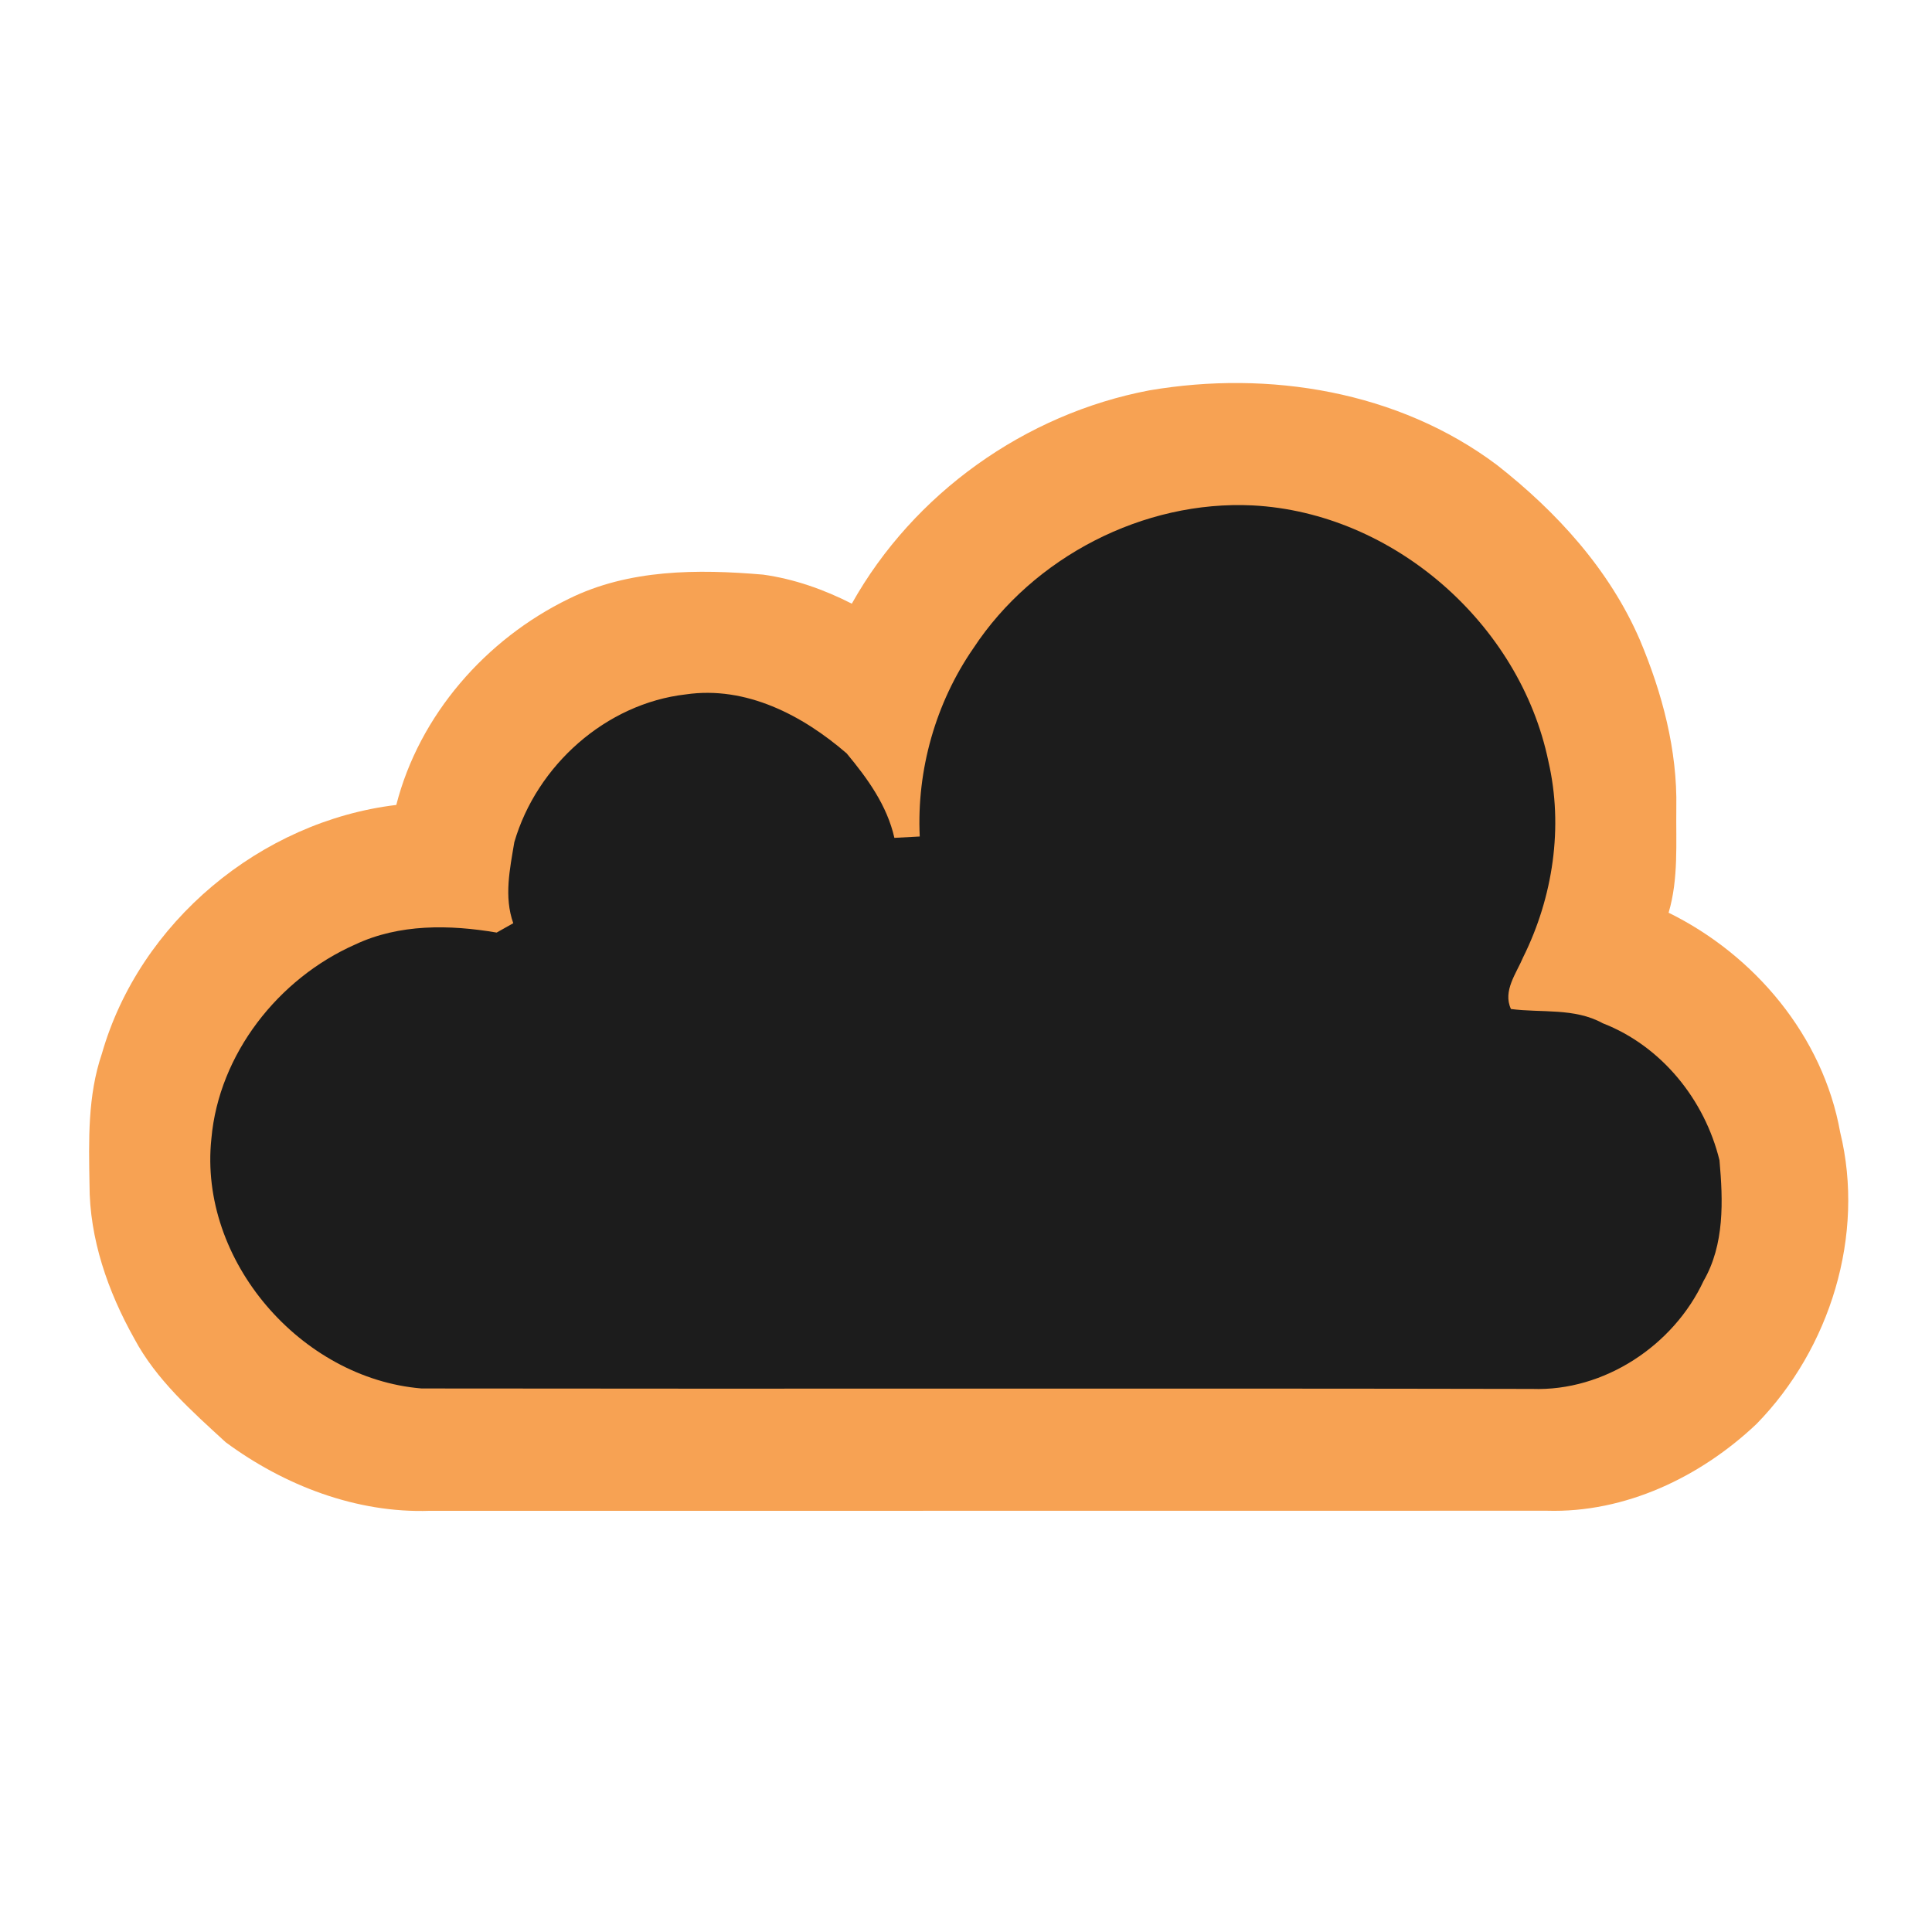 <svg xmlns="http://www.w3.org/2000/svg" width="256pt" height="256pt" version="1.1" viewBox="0 0 256 256"><path fill="#f7a253" d="M 152.27 51.73 C 168.11 49.02 185.31 51.82 198.35 61.61 C 206.25 67.80 213.27 75.48 217.29 84.79 C 220.25 91.82 222.27 99.39 222.12 107.06 C 222.06 111.70 222.43 116.44 221.10 120.94 C 232.53 126.56 241.57 137.34 243.83 150.02 C 247.17 163.66 242.50 178.72 232.74 188.69 C 225.31 195.72 215.34 200.49 204.96 200.18 C 155.63 200.20 106.29 200.18 56.96 200.19 C 47.23 200.53 37.64 196.82 29.90 191.10 C 25.40 186.97 20.69 182.81 17.78 177.35 C 14.30 171.13 11.85 164.14 11.86 156.94 C 11.76 151.14 11.60 145.19 13.50 139.62 C 18.48 122.19 34.56 108.81 52.51 106.66 C 55.56 94.74 64.38 84.69 75.36 79.35 C 83.32 75.41 92.45 75.40 101.11 76.14 C 105.22 76.71 109.18 78.11 112.87 79.99 C 121.05 65.38 135.84 54.85 152.27 51.73 Z"/><path fill="#1C1C1C" d="M 128.98 85.89 C 136.94 73.79 151.52 66.26 166.00 66.97 C 184.64 67.95 201.40 82.66 205.17 100.88 C 207.18 109.57 205.78 118.88 201.83 126.83 C 200.94 128.96 199.09 131.31 200.21 133.70 C 204.28 134.23 208.63 133.52 212.38 135.59 C 220.16 138.61 225.88 145.72 227.84 153.74 C 228.32 159.11 228.52 164.90 225.73 169.73 C 221.74 178.30 212.54 184.38 203.02 184.04 C 153.96 183.94 104.91 184.05 55.86 183.98 C 39.86 182.66 26.29 167.01 28.01 150.87 C 29.00 139.67 36.89 129.64 47.07 125.15 C 52.90 122.40 59.58 122.51 65.81 123.57 C 66.55 123.16 67.28 122.74 68.01 122.33 C 66.76 118.81 67.56 115.15 68.15 111.59 C 71.12 101.42 80.28 93.22 90.88 92.01 C 98.85 90.85 106.34 94.77 112.19 99.83 C 114.95 103.15 117.54 106.72 118.51 111.02 C 119.63 110.96 120.75 110.90 121.87 110.84 C 121.45 102.05 123.97 93.13 128.98 85.89 Z"/></svg>